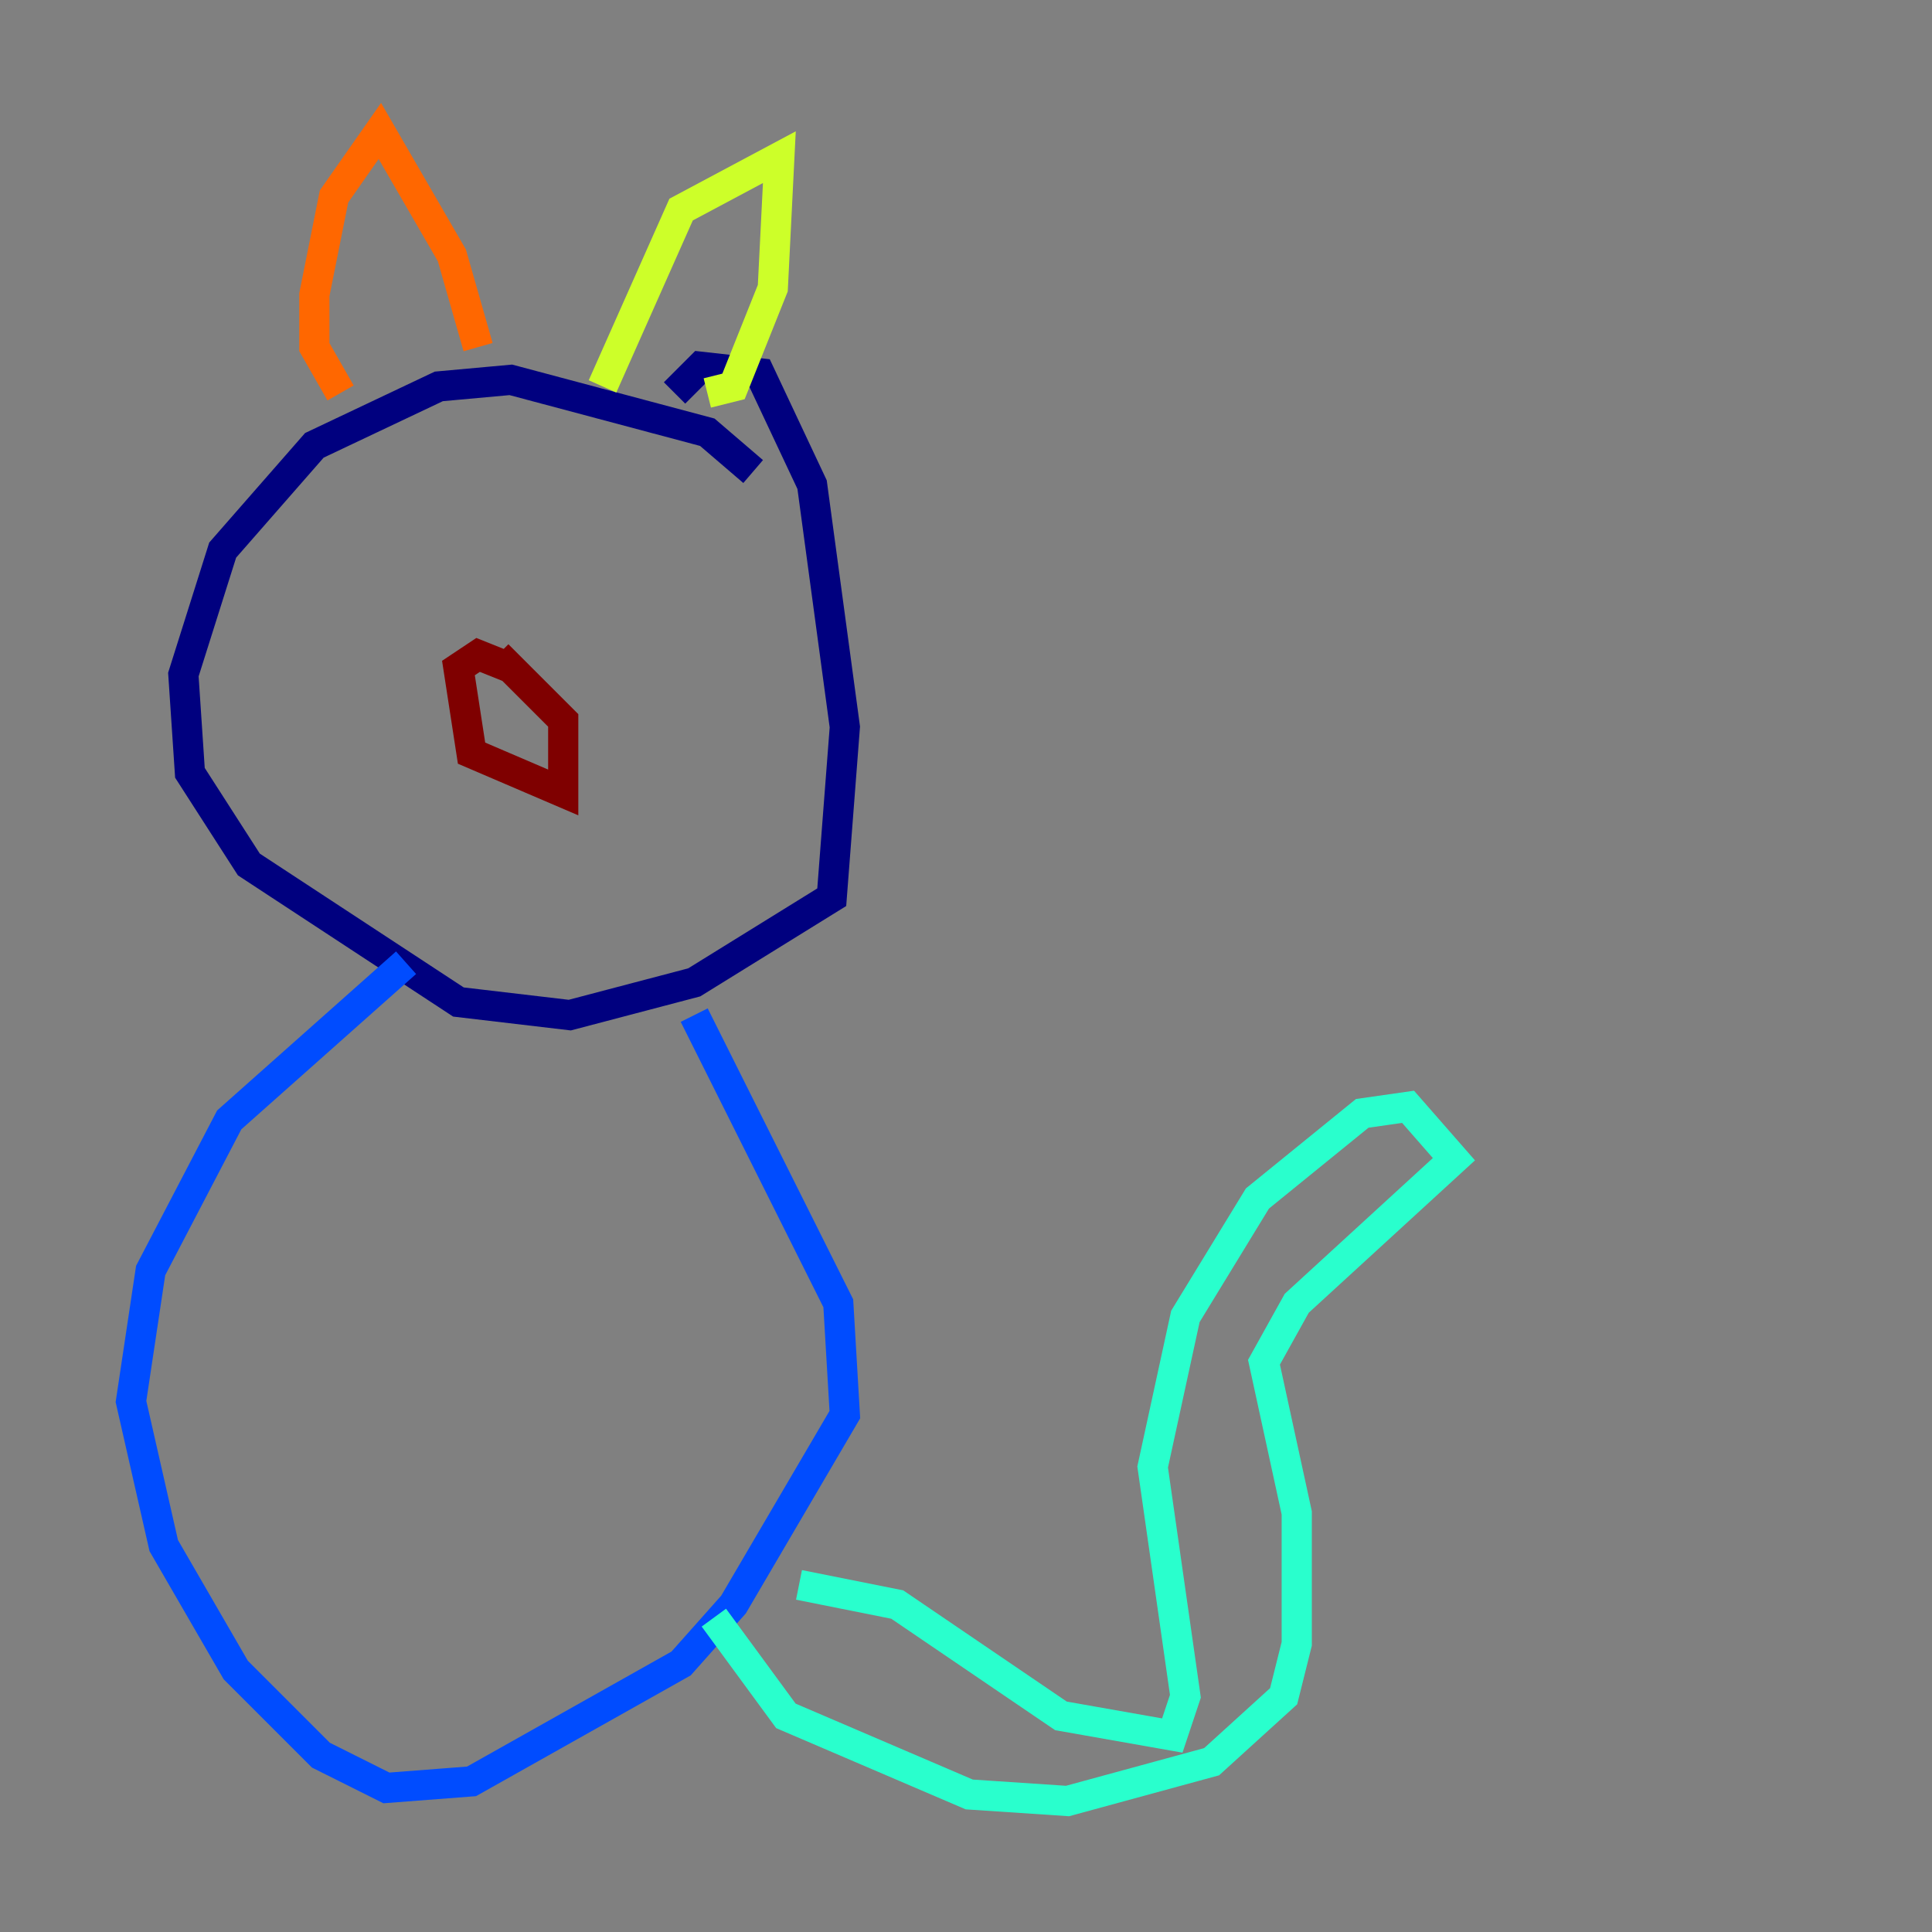 <?xml version="1.0" encoding="utf-8" ?>
<svg baseProfile="tiny" height="128" version="1.2" viewBox="0,0,128,128" width="128" xmlns="http://www.w3.org/2000/svg" xmlns:ev="http://www.w3.org/2001/xml-events" xmlns:xlink="http://www.w3.org/1999/xlink"><rect x="0" y="0" width="128" height="128" fill="#808080" stroke="none"/><defs /><polyline fill="none" points="49.898,31.241 46.861,28.637 33.844,25.166 29.071,25.6 20.827,29.505 14.752,36.447 12.149,44.691 12.583,51.2 16.488,57.275 30.373,66.386 37.749,67.254 45.993,65.085 55.105,59.444 55.973,48.163 53.803,32.108 50.332,24.732 46.427,24.298 44.691,26.034" stroke="#00007f" stroke-width="2" /><polyline fill="none" points="26.902,63.783 15.186,74.197 9.98,84.176 8.678,92.854 10.848,102.4 15.62,110.644 21.261,116.285 25.6,118.454 31.241,118.02 45.125,110.21 48.597,106.305 55.973,93.722 55.539,86.346 45.993,67.254" stroke="#004cff" stroke-width="2" /><polyline fill="none" points="47.295,107.173 52.068,113.681 64.217,118.888 70.725,119.322 80.271,116.719 85.044,112.38 85.912,108.909 85.912,100.231 83.742,90.251 85.912,86.346 96.325,76.8 93.288,73.329 90.251,73.763 83.308,79.403 78.536,87.214 76.366,97.193 78.536,112.38 77.668,114.983 70.291,113.681 59.444,106.305 52.936,105.003" stroke="#29ffcd" stroke-width="2" /><polyline fill="none" points="39.919,25.6 45.125,13.885 51.634,10.414 51.2,19.091 48.597,25.6 46.861,26.034" stroke="#cdff29" stroke-width="2" /><polyline fill="none" points="31.675,22.997 29.939,16.922 25.166,8.678 22.129,13.017 20.827,19.525 20.827,22.997 22.563,26.034" stroke="#ff6700" stroke-width="2" /><polyline fill="none" points="33.844,44.258 31.675,43.39 30.373,44.258 31.241,49.898 37.315,52.502 37.315,47.729 32.976,43.39" stroke="#7f0000" stroke-width="2" /></svg>